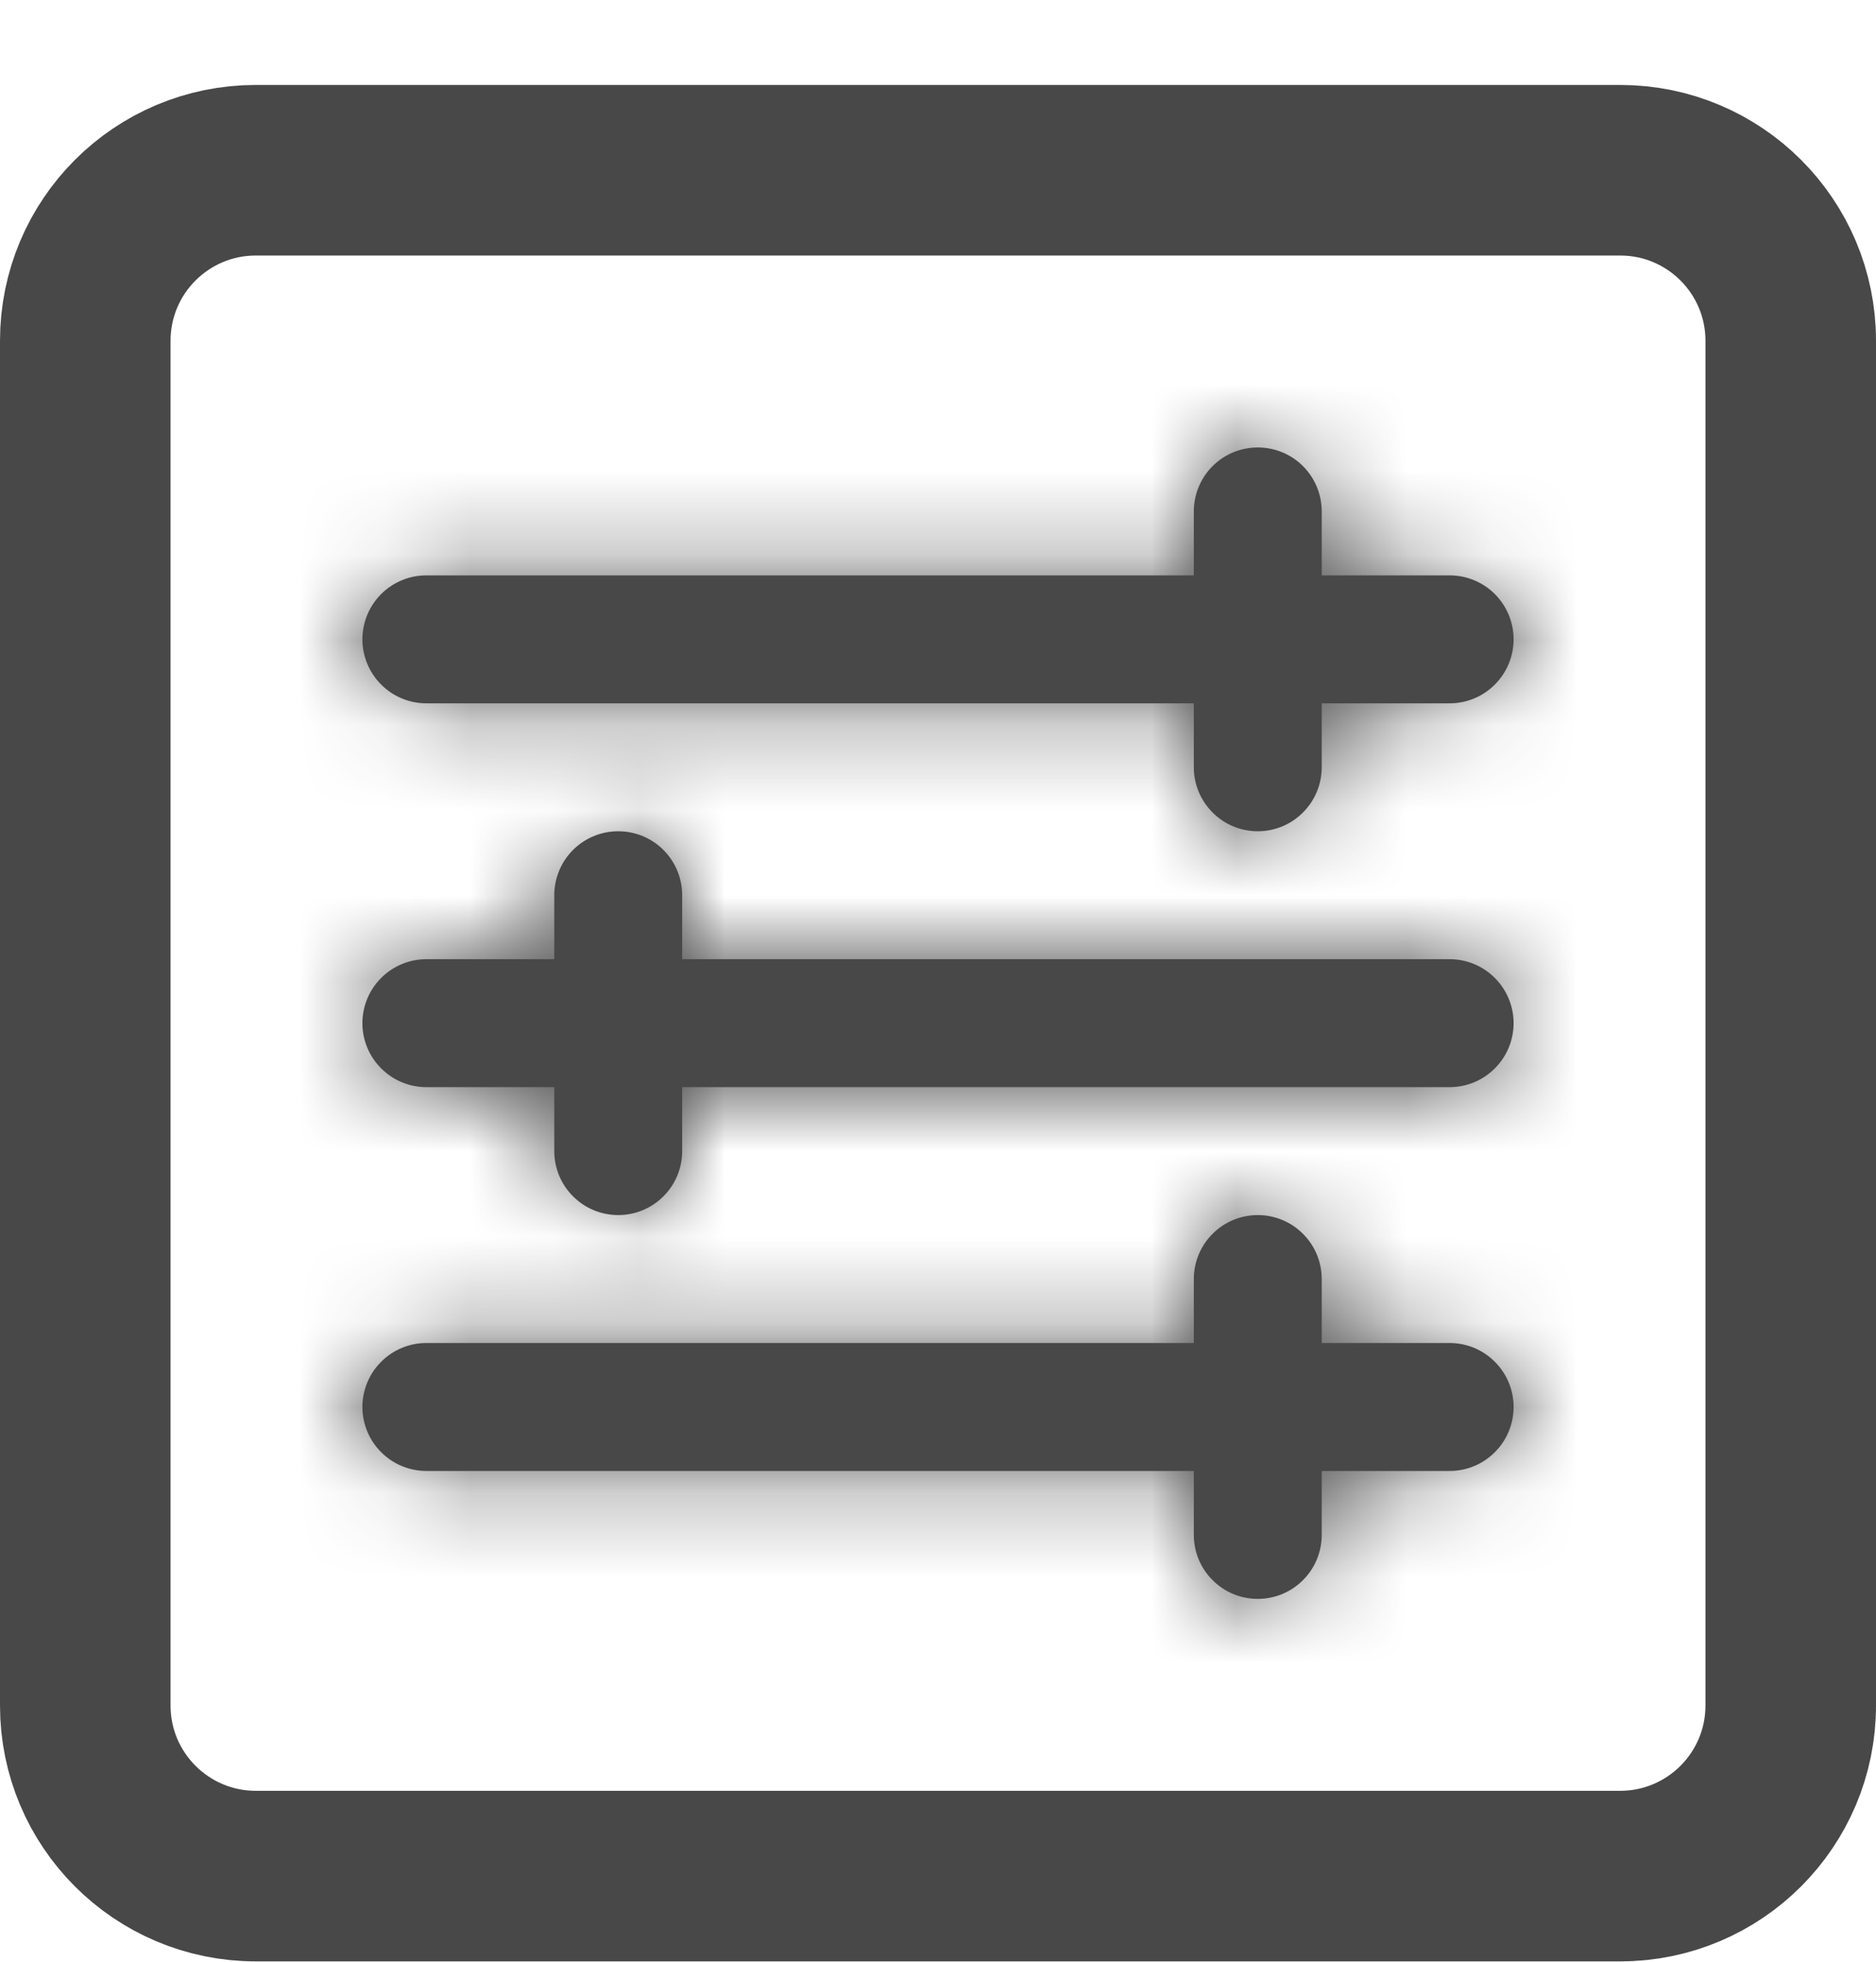 <svg width="22" height="23" viewBox="0 0 22 23" fill="none" xmlns="http://www.w3.org/2000/svg">
<path d="M21 3.996C21 2.891 20.105 1.996 19 1.996H3C1.895 1.996 1 2.891 1 3.996V19.996C1 21.1 1.895 21.996 3 21.996H19C20.105 21.996 21 21.1 21 19.996V3.996Z" stroke="#484848" stroke-width="2"/>
<mask id="path-2-inside-1_6_85" fill="white">
<path fill-rule="evenodd" clip-rule="evenodd" d="M15.5 5.996C15.5 5.797 15.421 5.606 15.28 5.465C15.14 5.325 14.949 5.246 14.75 5.246C14.551 5.246 14.36 5.325 14.22 5.465C14.079 5.606 14 5.797 14 5.996V6.746H5C4.801 6.746 4.61 6.825 4.47 6.965C4.329 7.106 4.25 7.297 4.25 7.496C4.25 7.695 4.329 7.885 4.47 8.026C4.61 8.167 4.801 8.246 5 8.246H14V8.996C14 9.195 14.079 9.385 14.22 9.526C14.36 9.667 14.551 9.746 14.75 9.746C14.949 9.746 15.14 9.667 15.28 9.526C15.421 9.385 15.5 9.195 15.5 8.996V8.246H17C17.199 8.246 17.39 8.167 17.53 8.026C17.671 7.885 17.75 7.695 17.75 7.496C17.75 7.297 17.671 7.106 17.53 6.965C17.39 6.825 17.199 6.746 17 6.746H15.5V5.996ZM5 11.246C4.801 11.246 4.61 11.325 4.47 11.466C4.329 11.606 4.25 11.797 4.25 11.996C4.25 12.195 4.329 12.386 4.47 12.526C4.61 12.667 4.801 12.746 5 12.746H6.5V13.496C6.5 13.695 6.579 13.886 6.72 14.026C6.86 14.167 7.051 14.246 7.25 14.246C7.449 14.246 7.64 14.167 7.78 14.026C7.921 13.886 8 13.695 8 13.496V12.746H17C17.199 12.746 17.39 12.667 17.53 12.526C17.671 12.386 17.75 12.195 17.75 11.996C17.75 11.797 17.671 11.606 17.53 11.466C17.39 11.325 17.199 11.246 17 11.246H8V10.496C8 10.297 7.921 10.106 7.78 9.965C7.64 9.825 7.449 9.746 7.25 9.746C7.051 9.746 6.86 9.825 6.72 9.965C6.579 10.106 6.5 10.297 6.5 10.496V11.246H5ZM4.25 16.496C4.25 16.297 4.329 16.106 4.47 15.966C4.61 15.825 4.801 15.746 5 15.746H14V14.996C14 14.797 14.079 14.606 14.22 14.466C14.36 14.325 14.551 14.246 14.75 14.246C14.949 14.246 15.14 14.325 15.28 14.466C15.421 14.606 15.5 14.797 15.5 14.996V15.746H17C17.199 15.746 17.39 15.825 17.53 15.966C17.671 16.106 17.75 16.297 17.75 16.496C17.75 16.695 17.671 16.886 17.53 17.026C17.39 17.167 17.199 17.246 17 17.246H15.5V17.996C15.5 18.195 15.421 18.386 15.28 18.526C15.14 18.667 14.949 18.746 14.75 18.746C14.551 18.746 14.36 18.667 14.22 18.526C14.079 18.386 14 18.195 14 17.996V17.246H5C4.801 17.246 4.61 17.167 4.47 17.026C4.329 16.886 4.25 16.695 4.25 16.496Z"/>
</mask>
<path fill-rule="evenodd" clip-rule="evenodd" d="M15.5 5.996C15.5 5.797 15.421 5.606 15.28 5.465C15.14 5.325 14.949 5.246 14.75 5.246C14.551 5.246 14.36 5.325 14.22 5.465C14.079 5.606 14 5.797 14 5.996V6.746H5C4.801 6.746 4.61 6.825 4.47 6.965C4.329 7.106 4.25 7.297 4.25 7.496C4.25 7.695 4.329 7.885 4.47 8.026C4.61 8.167 4.801 8.246 5 8.246H14V8.996C14 9.195 14.079 9.385 14.22 9.526C14.36 9.667 14.551 9.746 14.75 9.746C14.949 9.746 15.14 9.667 15.28 9.526C15.421 9.385 15.5 9.195 15.5 8.996V8.246H17C17.199 8.246 17.39 8.167 17.53 8.026C17.671 7.885 17.75 7.695 17.75 7.496C17.75 7.297 17.671 7.106 17.53 6.965C17.39 6.825 17.199 6.746 17 6.746H15.5V5.996ZM5 11.246C4.801 11.246 4.61 11.325 4.47 11.466C4.329 11.606 4.25 11.797 4.25 11.996C4.25 12.195 4.329 12.386 4.47 12.526C4.61 12.667 4.801 12.746 5 12.746H6.5V13.496C6.5 13.695 6.579 13.886 6.72 14.026C6.86 14.167 7.051 14.246 7.25 14.246C7.449 14.246 7.64 14.167 7.78 14.026C7.921 13.886 8 13.695 8 13.496V12.746H17C17.199 12.746 17.39 12.667 17.53 12.526C17.671 12.386 17.75 12.195 17.75 11.996C17.75 11.797 17.671 11.606 17.53 11.466C17.39 11.325 17.199 11.246 17 11.246H8V10.496C8 10.297 7.921 10.106 7.78 9.965C7.64 9.825 7.449 9.746 7.25 9.746C7.051 9.746 6.86 9.825 6.72 9.965C6.579 10.106 6.5 10.297 6.5 10.496V11.246H5ZM4.25 16.496C4.25 16.297 4.329 16.106 4.47 15.966C4.61 15.825 4.801 15.746 5 15.746H14V14.996C14 14.797 14.079 14.606 14.22 14.466C14.36 14.325 14.551 14.246 14.75 14.246C14.949 14.246 15.14 14.325 15.28 14.466C15.421 14.606 15.5 14.797 15.5 14.996V15.746H17C17.199 15.746 17.39 15.825 17.53 15.966C17.671 16.106 17.75 16.297 17.75 16.496C17.75 16.695 17.671 16.886 17.53 17.026C17.39 17.167 17.199 17.246 17 17.246H15.5V17.996C15.5 18.195 15.421 18.386 15.28 18.526C15.14 18.667 14.949 18.746 14.75 18.746C14.551 18.746 14.36 18.667 14.22 18.526C14.079 18.386 14 18.195 14 17.996V17.246H5C4.801 17.246 4.61 17.167 4.47 17.026C4.329 16.886 4.25 16.695 4.25 16.496Z" fill="#484848"/>
<path d="M14.75 5.246V3.246V5.246ZM14 6.746V8.746H16V6.746H14ZM4.25 7.496H2.25H4.25ZM14 8.246H16V6.246H14V8.246ZM15.5 8.246V6.246H13.5V8.246H15.5ZM15.5 6.746H13.5V8.746H15.5V6.746ZM4.25 11.996H2.25H4.25ZM6.5 12.746H8.5V10.746H6.5V12.746ZM8 12.746V10.746H6V12.746H8ZM8 11.246H6V13.246H8V11.246ZM6.5 11.246V13.246H8.5V11.246H6.5ZM4.25 16.496H2.25H4.25ZM14 15.746V17.746H16V15.746H14ZM15.5 15.746H13.5V17.746H15.5V15.746ZM15.5 17.246V15.246H13.5V17.246H15.5ZM14 17.246H16V15.246H14V17.246ZM17.5 5.996C17.5 5.266 17.21 4.567 16.695 4.051L13.866 6.88C13.632 6.645 13.5 6.327 13.5 5.996H17.5ZM16.695 4.051C16.179 3.536 15.479 3.246 14.75 3.246V7.246C14.418 7.246 14.101 7.114 13.866 6.88L16.695 4.051ZM14.75 3.246C14.021 3.246 13.321 3.536 12.806 4.051L15.634 6.88C15.399 7.114 15.082 7.246 14.75 7.246V3.246ZM12.806 4.051C12.29 4.567 12 5.266 12 5.996H16C16 6.327 15.868 6.645 15.634 6.88L12.806 4.051ZM12 5.996V6.746H16V5.996H12ZM14 4.746H5V8.746H14V4.746ZM5 4.746C4.271 4.746 3.571 5.036 3.055 5.551L5.884 8.38C5.649 8.614 5.332 8.746 5 8.746V4.746ZM3.055 5.551C2.54 6.067 2.25 6.766 2.25 7.496H6.25C6.25 7.827 6.118 8.145 5.884 8.38L3.055 5.551ZM2.25 7.496C2.25 8.225 2.54 8.925 3.055 9.44L5.884 6.612C6.118 6.846 6.25 7.164 6.25 7.496H2.25ZM3.055 9.44C3.571 9.956 4.271 10.246 5 10.246V6.246C5.332 6.246 5.649 6.377 5.884 6.612L3.055 9.44ZM5 10.246H14V6.246H5V10.246ZM12 8.246V8.996H16V8.246H12ZM12 8.996C12 9.725 12.29 10.425 12.806 10.94L15.634 8.112C15.868 8.346 16 8.664 16 8.996H12ZM12.806 10.94C13.321 11.456 14.021 11.746 14.75 11.746V7.746C15.082 7.746 15.399 7.877 15.634 8.112L12.806 10.94ZM14.75 11.746C15.479 11.746 16.179 11.456 16.695 10.94L13.866 8.112C14.101 7.877 14.418 7.746 14.75 7.746V11.746ZM16.695 10.94C17.21 10.425 17.5 9.725 17.5 8.996H13.5C13.5 8.664 13.632 8.346 13.866 8.112L16.695 10.94ZM17.5 8.996V8.246H13.5V8.996H17.5ZM15.5 10.246H17V6.246H15.5V10.246ZM17 10.246C17.729 10.246 18.429 9.956 18.945 9.44L16.116 6.612C16.351 6.377 16.669 6.246 17 6.246V10.246ZM18.945 9.44C19.46 8.925 19.75 8.225 19.75 7.496H15.75C15.75 7.164 15.882 6.846 16.116 6.612L18.945 9.44ZM19.75 7.496C19.75 6.766 19.46 6.067 18.945 5.551L16.116 8.38C15.882 8.145 15.75 7.827 15.75 7.496H19.75ZM18.945 5.551C18.429 5.036 17.729 4.746 17 4.746V8.746C16.669 8.746 16.351 8.614 16.116 8.38L18.945 5.551ZM17 4.746H15.5V8.746H17V4.746ZM17.5 6.746V5.996H13.5V6.746H17.5ZM5 9.246C4.271 9.246 3.571 9.536 3.055 10.051L5.884 12.88C5.649 13.114 5.332 13.246 5 13.246V9.246ZM3.055 10.051C2.54 10.567 2.25 11.266 2.25 11.996H6.25C6.25 12.327 6.118 12.645 5.884 12.88L3.055 10.051ZM2.25 11.996C2.25 12.725 2.54 13.425 3.055 13.94L5.884 11.112C6.118 11.346 6.25 11.664 6.25 11.996H2.25ZM3.055 13.94C3.571 14.456 4.271 14.746 5 14.746V10.746C5.332 10.746 5.649 10.877 5.884 11.112L3.055 13.94ZM5 14.746H6.5V10.746H5V14.746ZM4.5 12.746V13.496H8.5V12.746H4.5ZM4.5 13.496C4.5 14.225 4.79 14.925 5.305 15.44L8.134 12.612C8.368 12.846 8.5 13.164 8.5 13.496H4.5ZM5.305 15.44C5.821 15.956 6.521 16.246 7.25 16.246V12.246C7.582 12.246 7.899 12.377 8.134 12.612L5.305 15.44ZM7.25 16.246C7.979 16.246 8.679 15.956 9.195 15.44L6.366 12.612C6.601 12.377 6.918 12.246 7.25 12.246V16.246ZM9.195 15.44C9.71 14.925 10 14.225 10 13.496H6C6 13.164 6.132 12.846 6.366 12.612L9.195 15.44ZM10 13.496V12.746H6V13.496H10ZM8 14.746H17V10.746H8V14.746ZM17 14.746C17.729 14.746 18.429 14.456 18.945 13.94L16.116 11.112C16.351 10.877 16.669 10.746 17 10.746V14.746ZM18.945 13.94C19.46 13.425 19.75 12.725 19.75 11.996H15.75C15.75 11.664 15.882 11.346 16.116 11.112L18.945 13.94ZM19.75 11.996C19.75 11.266 19.46 10.567 18.945 10.051L16.116 12.88C15.882 12.645 15.75 12.327 15.75 11.996H19.75ZM18.945 10.051C18.429 9.536 17.729 9.246 17 9.246V13.246C16.669 13.246 16.351 13.114 16.116 12.88L18.945 10.051ZM17 9.246H8V13.246H17V9.246ZM10 11.246V10.496H6V11.246H10ZM10 10.496C10 9.766 9.71 9.067 9.195 8.551L6.366 11.38C6.132 11.145 6 10.827 6 10.496H10ZM9.195 8.551C8.679 8.036 7.979 7.746 7.25 7.746V11.746C6.918 11.746 6.601 11.614 6.366 11.38L9.195 8.551ZM7.25 7.746C6.521 7.746 5.821 8.036 5.305 8.551L8.134 11.38C7.899 11.614 7.582 11.746 7.25 11.746V7.746ZM5.305 8.551C4.79 9.067 4.5 9.766 4.5 10.496H8.5C8.5 10.827 8.368 11.145 8.134 11.38L5.305 8.551ZM4.5 10.496V11.246H8.5V10.496H4.5ZM6.5 9.246H5V13.246H6.5V9.246ZM6.25 16.496C6.25 16.827 6.118 17.145 5.884 17.38L3.055 14.551C2.54 15.067 2.25 15.766 2.25 16.496H6.25ZM5.884 17.38C5.649 17.614 5.332 17.746 5 17.746V13.746C4.271 13.746 3.571 14.036 3.055 14.551L5.884 17.38ZM5 17.746H14V13.746H5V17.746ZM16 15.746V14.996H12V15.746H16ZM16 14.996C16 15.327 15.868 15.645 15.634 15.88L12.806 13.051C12.29 13.567 12 14.266 12 14.996H16ZM15.634 15.88C15.399 16.114 15.082 16.246 14.75 16.246V12.246C14.021 12.246 13.321 12.536 12.806 13.051L15.634 15.88ZM14.75 16.246C14.418 16.246 14.101 16.114 13.866 15.88L16.695 13.051C16.179 12.536 15.479 12.246 14.75 12.246V16.246ZM13.866 15.88C13.632 15.645 13.5 15.327 13.5 14.996H17.5C17.5 14.266 17.21 13.567 16.695 13.051L13.866 15.88ZM13.5 14.996V15.746H17.5V14.996H13.5ZM15.5 17.746H17V13.746H15.5V17.746ZM17 17.746C16.669 17.746 16.351 17.614 16.116 17.38L18.945 14.551C18.429 14.036 17.729 13.746 17 13.746V17.746ZM16.116 17.38C15.882 17.145 15.75 16.827 15.75 16.496H19.75C19.75 15.766 19.46 15.067 18.945 14.551L16.116 17.38ZM15.75 16.496C15.75 16.164 15.882 15.846 16.116 15.612L18.945 18.44C19.46 17.925 19.75 17.225 19.75 16.496H15.75ZM16.116 15.612C16.351 15.377 16.669 15.246 17 15.246V19.246C17.729 19.246 18.429 18.956 18.945 18.44L16.116 15.612ZM17 15.246H15.5V19.246H17V15.246ZM13.5 17.246V17.996H17.5V17.246H13.5ZM13.5 17.996C13.5 17.664 13.632 17.346 13.866 17.112L16.695 19.94C17.21 19.425 17.5 18.725 17.5 17.996H13.5ZM13.866 17.112C14.101 16.878 14.418 16.746 14.75 16.746V20.746C15.479 20.746 16.179 20.456 16.695 19.94L13.866 17.112ZM14.75 16.746C15.082 16.746 15.399 16.878 15.634 17.112L12.806 19.94C13.321 20.456 14.021 20.746 14.75 20.746V16.746ZM15.634 17.112C15.868 17.346 16 17.664 16 17.996H12C12 18.725 12.29 19.425 12.806 19.94L15.634 17.112ZM16 17.996V17.246H12V17.996H16ZM14 15.246H5V19.246H14V15.246ZM5 15.246C5.332 15.246 5.649 15.377 5.884 15.612L3.055 18.44C3.571 18.956 4.271 19.246 5 19.246V15.246ZM5.884 15.612C6.118 15.846 6.25 16.164 6.25 16.496H2.25C2.25 17.225 2.54 17.925 3.055 18.44L5.884 15.612Z" fill="#484848" mask="url(#path-2-inside-1_6_85)"/>
</svg>
